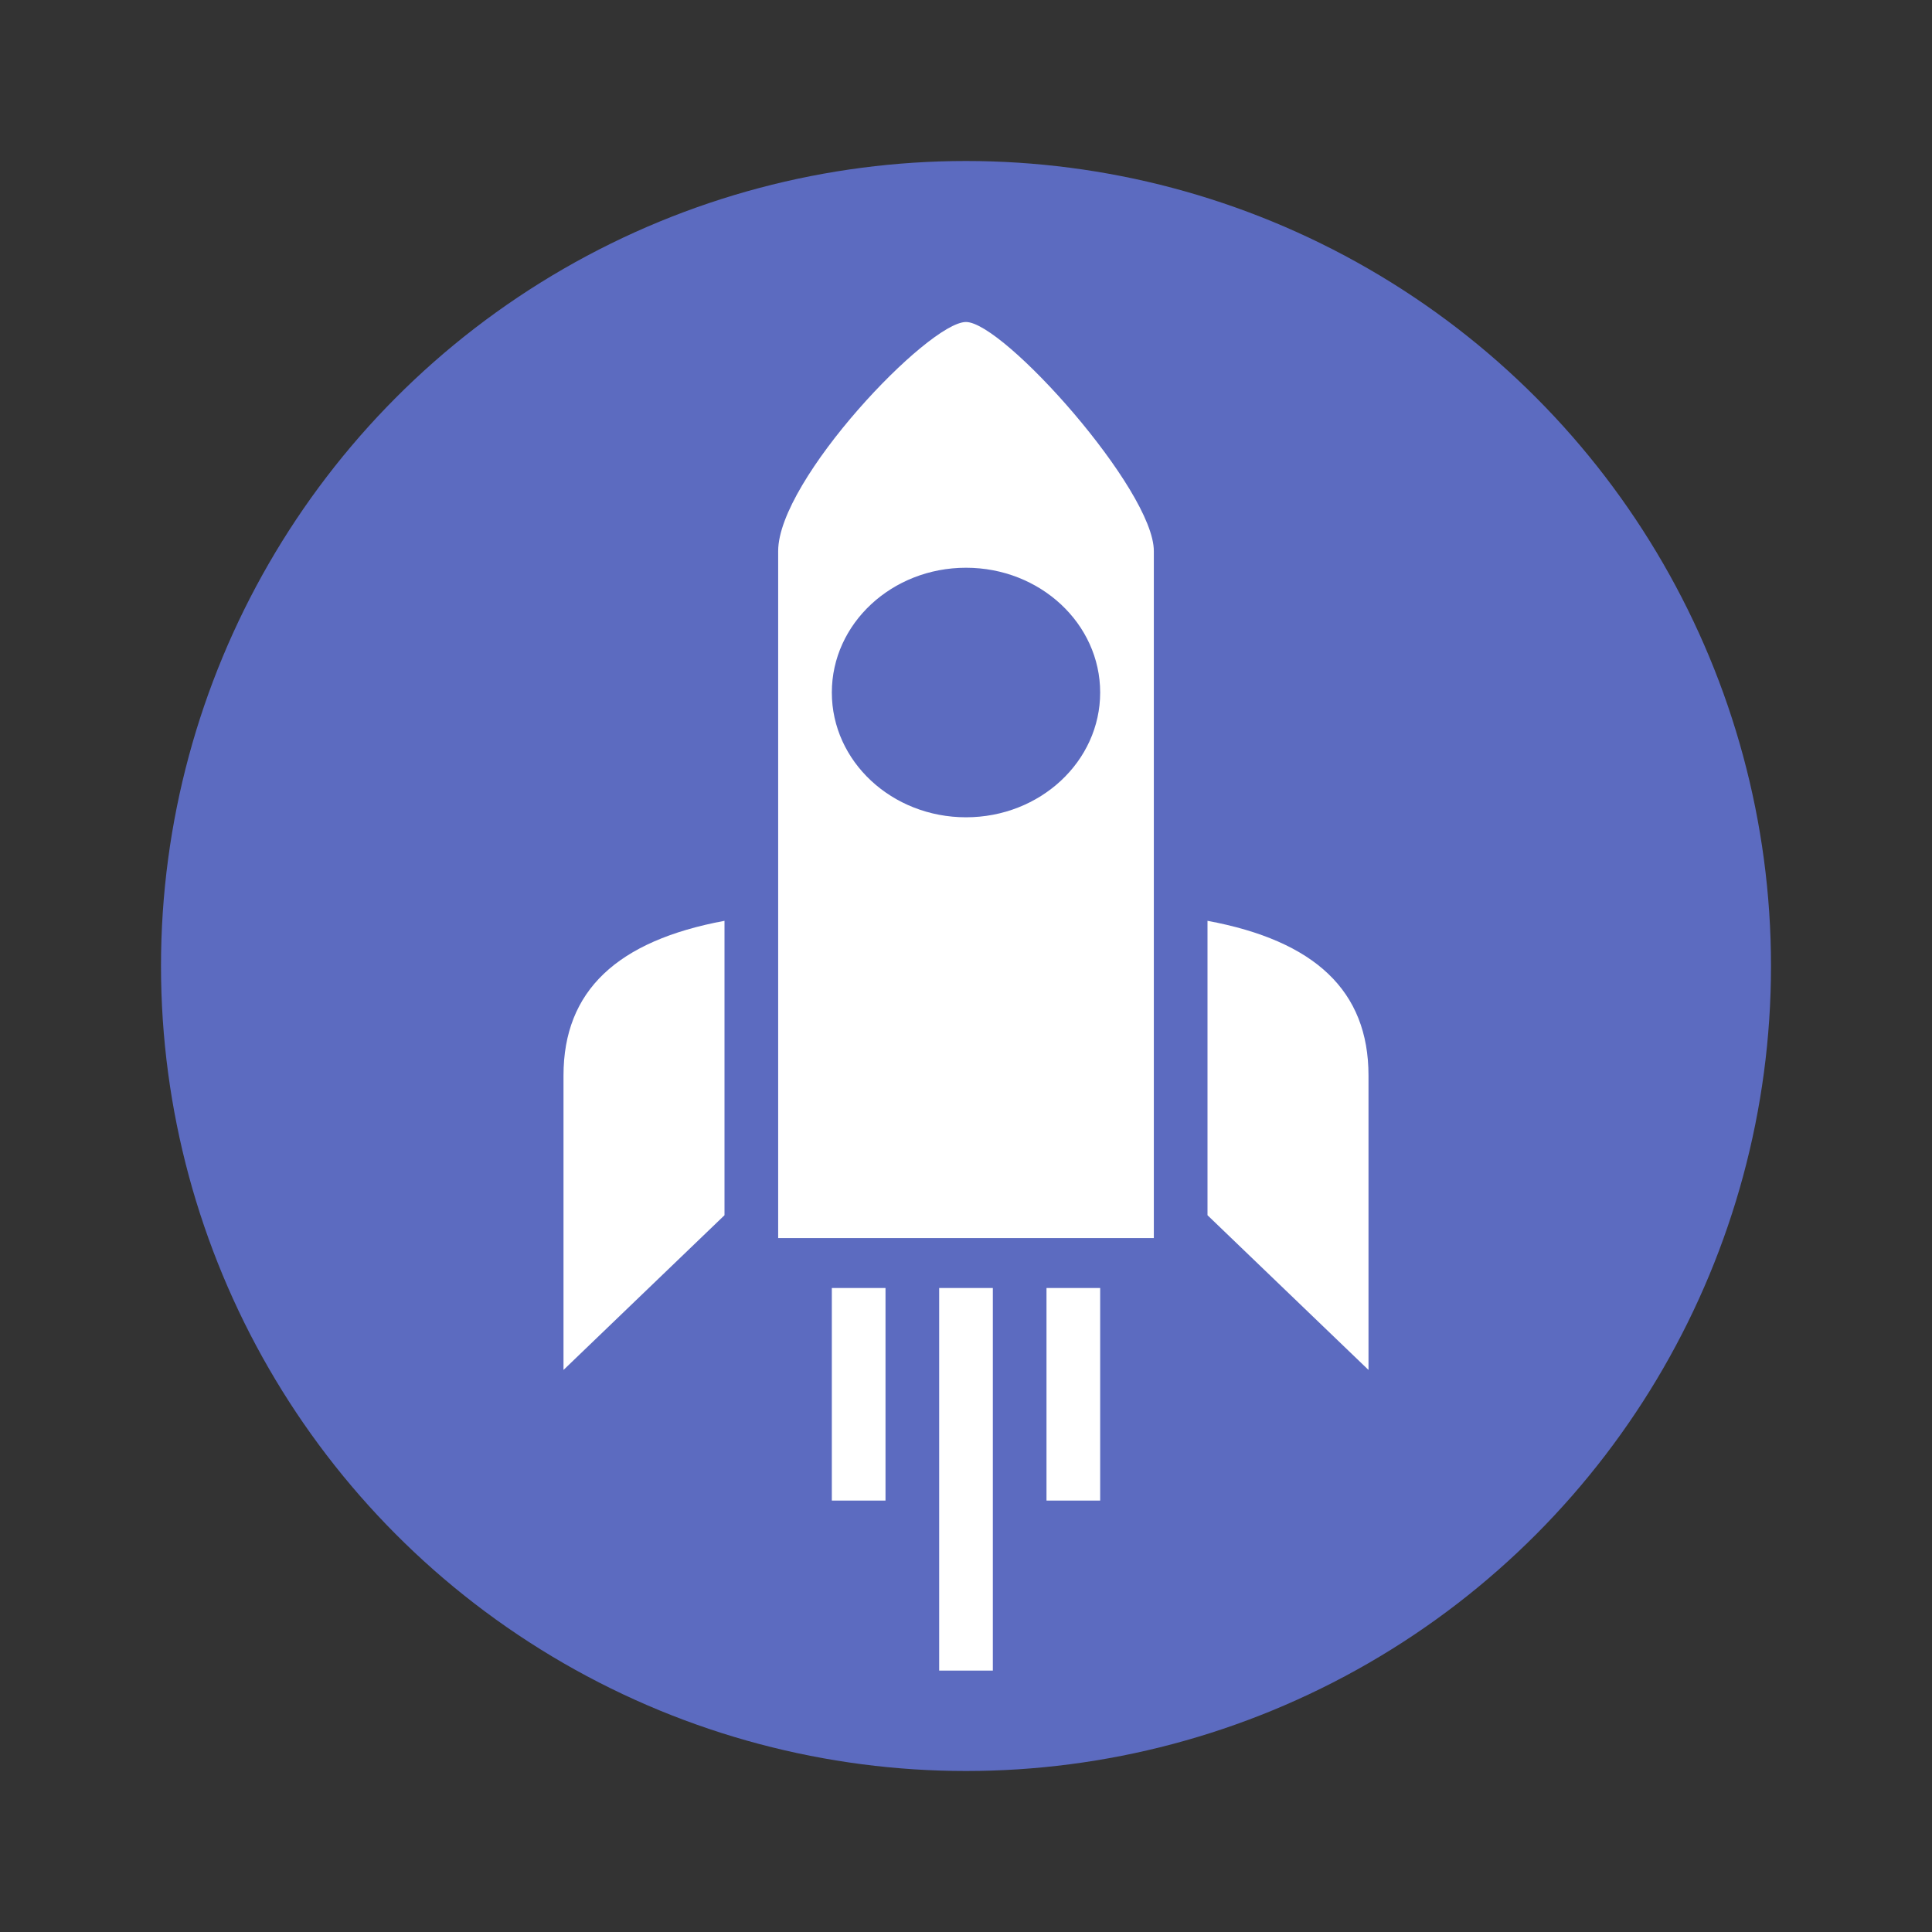<?xml version="1.0" encoding="UTF-8"?>
<svg width="36px" height="36px" viewBox="0 0 36 36" version="1.1" xmlns="http://www.w3.org/2000/svg" xmlns:xlink="http://www.w3.org/1999/xlink">
    <rect x="0" y="0" width="36" height="36" fill="#333333" stroke="none"/>
    <title>Solver/_icons/Launched</title>
    <g id="Solver/_icons/Launched" stroke="none" stroke-width="1" fill="none" fill-rule="evenodd">
        <g id="Group">
            <polygon id="Shape" points="0 0 36 0 36 36 0 36"></polygon>
            <g id="Group-15" transform="translate(3, 3)" fill-rule="nonzero">
                <circle id="Oval-2" fill="#5C6BC0" cx="15" cy="15" r="15"></circle>
                <g id="Group-13" transform="translate(7, 3)">
                    <path d="M4.5,4.268 C4.5,2.94 7.3,0 8,0 C8.7,0 11.5,3.13 11.5,4.268 C11.5,5.026 11.5,9.294 11.5,17.07 L4.5,17.07 C4.5,9.483 4.5,5.216 4.5,4.268 Z" id="Rectangle-8" fill="#FFFFFF"></path>
                    <path d="M12.5,11.158 C14.5,11.53 15.5,12.46 15.5,14.041 C15.5,15.621 15.5,17.481 15.5,19.527 L12.5,16.644 L12.5,11.158 Z" id="Rectangle" fill="#FFFFFF"></path>
                    <path d="M3.5,11.158 C1.5,11.53 0.5,12.46 0.5,14.041 L0.5,19.527 L3.5,16.644 L3.5,11.158 Z" id="Rectangle_1_" fill="#FFFFFF"></path>
                    <ellipse id="Oval-3" fill="#5C6BC0" cx="8" cy="6.904" rx="2.5" ry="2.325"></ellipse>
                    <g id="Group-8" transform="translate(5, 18)" fill="#FFFFFF">
                        <rect id="Rectangle-2" x="0.5" y="0" width="1" height="3.961"></rect>
                        <rect id="Rectangle-2_1_" x="4.5" y="0" width="1" height="3.961"></rect>
                        <rect id="Rectangle-2_2_" x="2.5" y="0" width="1" height="7.129"></rect>
                    </g>
                </g>
            </g>
        </g>
    </g>
</svg>